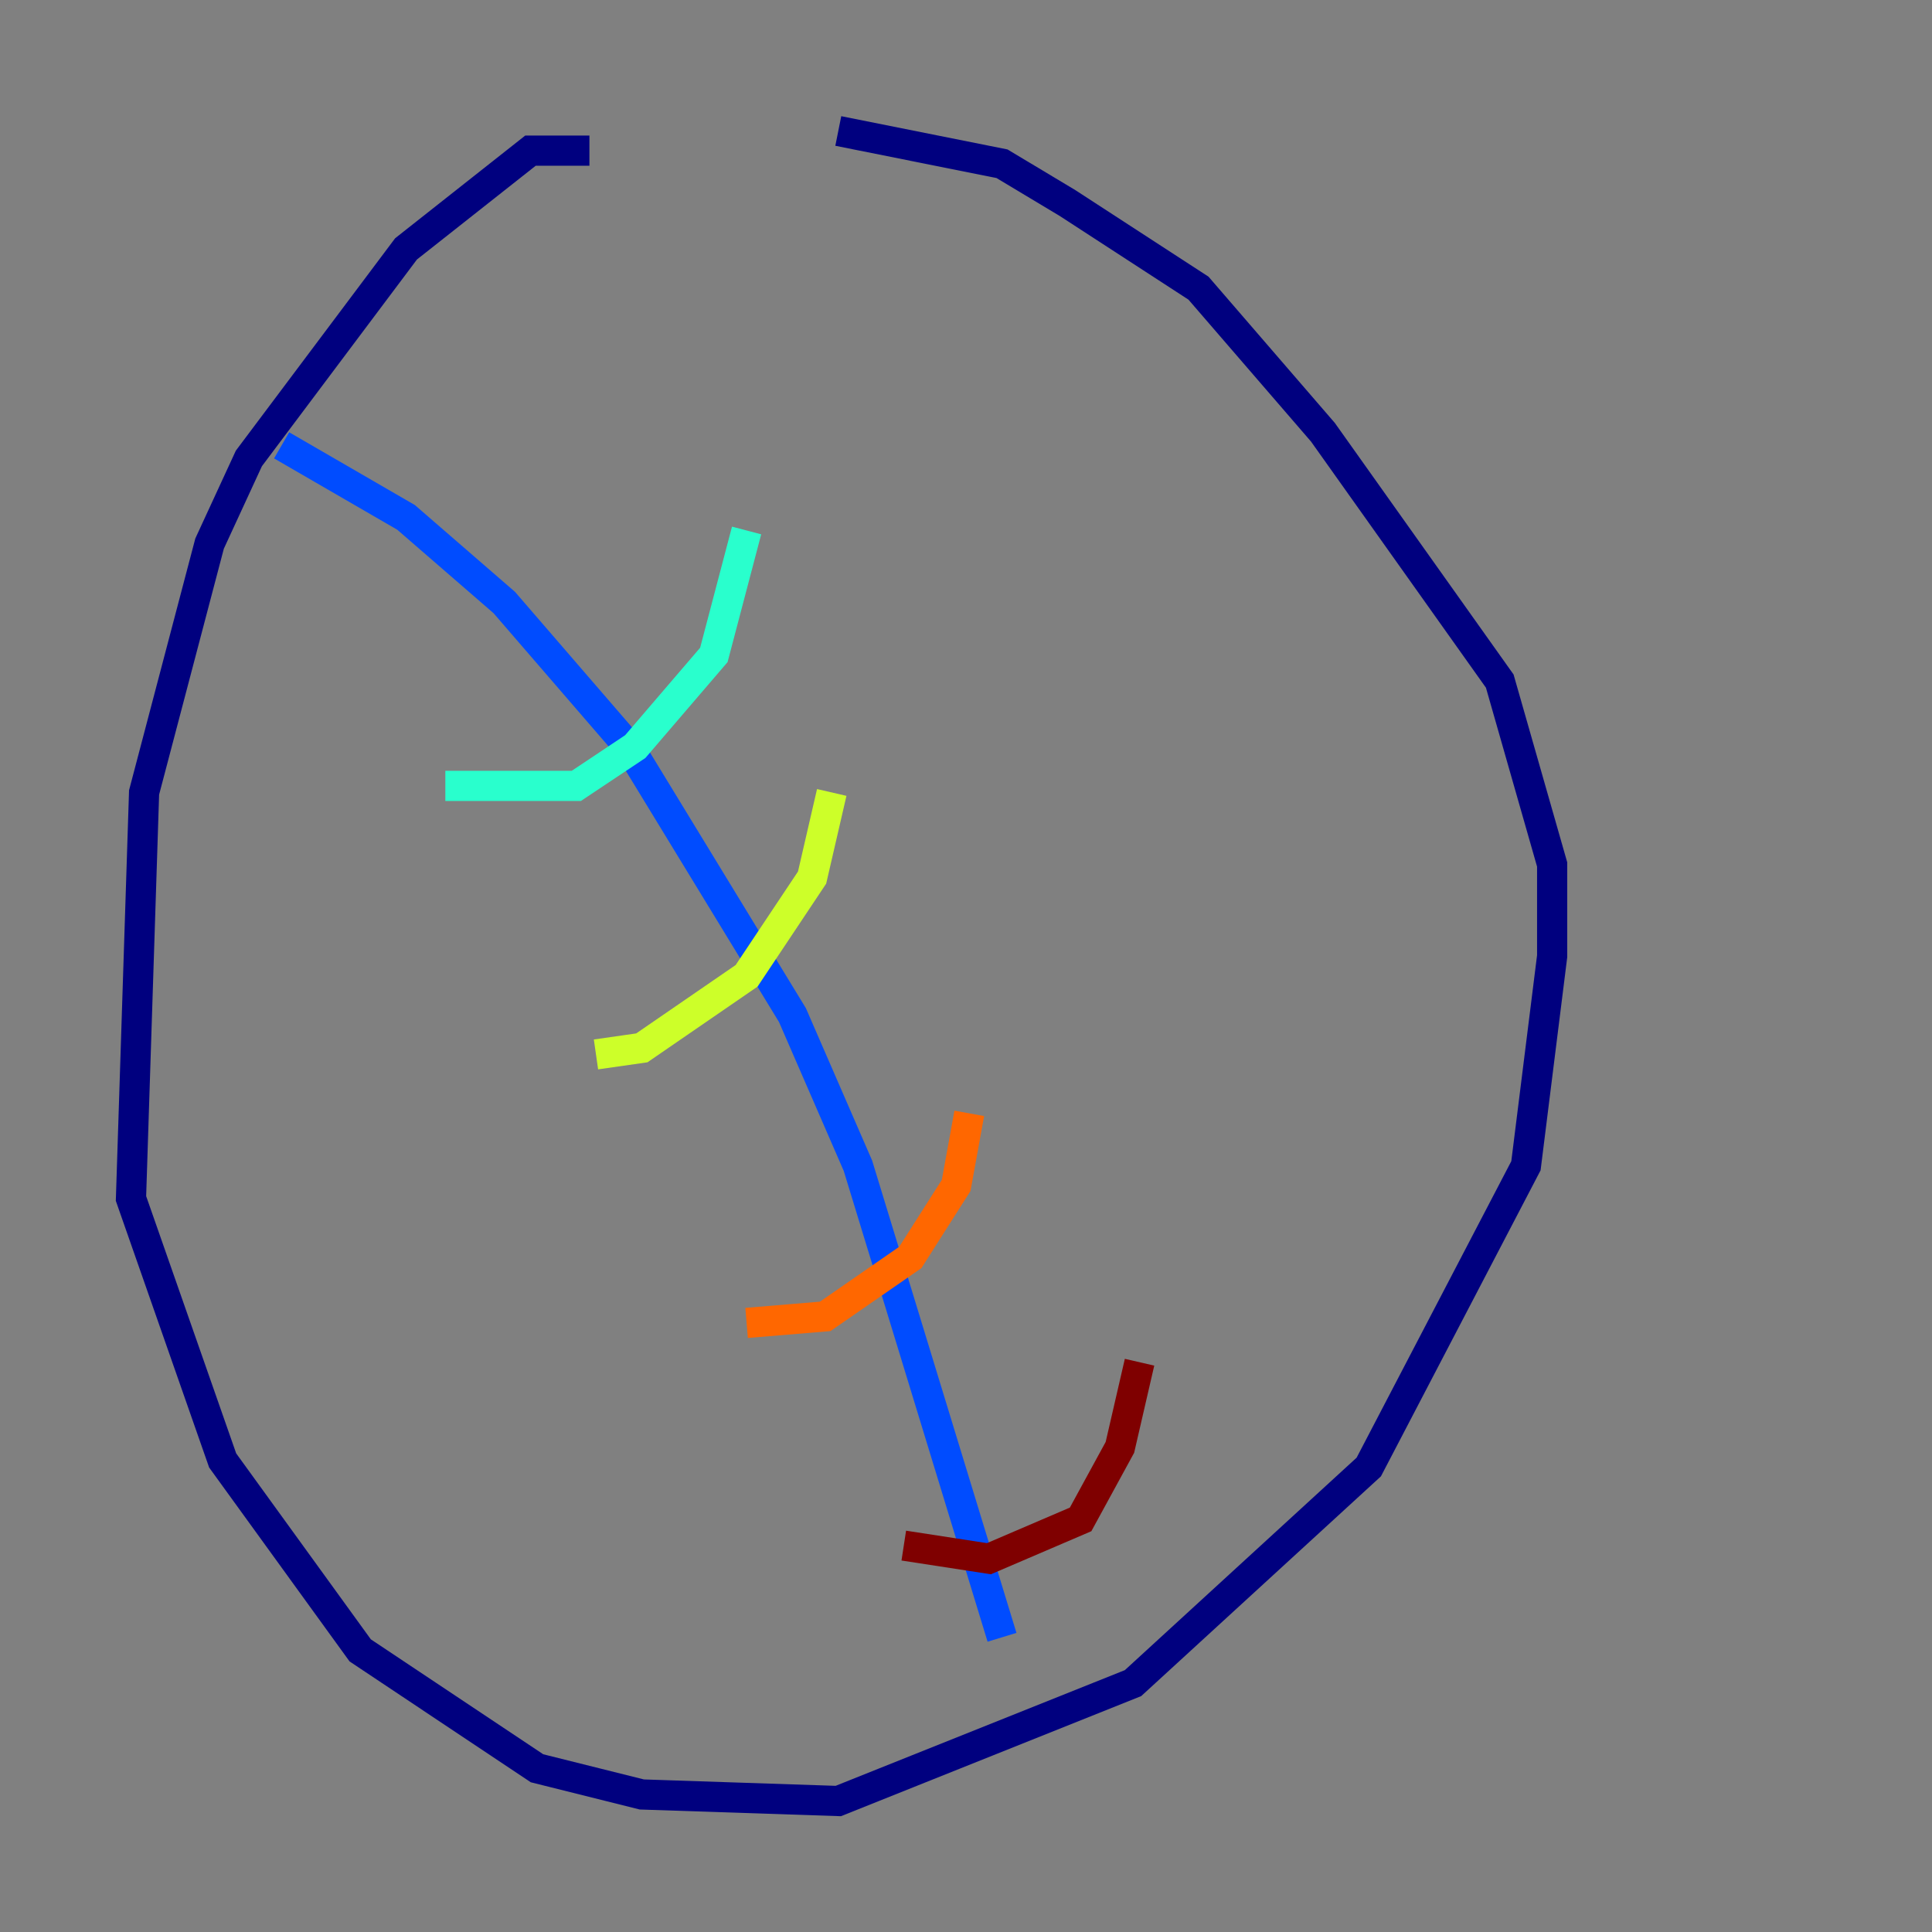 <?xml version="1.0" encoding="utf-8" ?>
<svg baseProfile="tiny" height="128" version="1.2" viewBox="0,0,128,128" width="128" xmlns="http://www.w3.org/2000/svg" xmlns:ev="http://www.w3.org/2001/xml-events" xmlns:xlink="http://www.w3.org/1999/xlink"><rect x="0" y="0" width="128" height="128" fill="#808080" stroke="none"/><defs /><polyline fill="none" points="39.051,9.98 35.146,9.98 26.902,16.488 16.488,30.373 13.885,36.014 9.546,52.502 8.678,79.403 14.752,96.759 23.864,109.342 35.58,117.153 42.522,118.888 55.539,119.322 75.064,111.512 90.685,97.193 101.098,77.234 102.834,63.349 102.834,57.275 99.363,45.125 87.647,28.637 79.403,19.091 70.725,13.451 66.386,10.848 55.539,8.678" stroke="#00007f" stroke-width="2" /><polyline fill="none" points="18.658,29.505 26.902,34.278 33.41,39.919 41.654,49.464 52.502,67.254 56.841,77.234 66.386,108.475" stroke="#004cff" stroke-width="2" /><polyline fill="none" points="29.505,52.068 38.183,52.068 42.088,49.464 47.295,43.39 49.464,35.146" stroke="#29ffcd" stroke-width="2" /><polyline fill="none" points="39.485,69.858 42.522,69.424 49.464,64.651 53.803,58.142 55.105,52.502" stroke="#cdff29" stroke-width="2" /><polyline fill="none" points="49.464,87.647 54.671,87.214 60.312,83.308 63.349,78.536 64.217,73.763" stroke="#ff6700" stroke-width="2" /><polyline fill="none" points="59.878,102.4 65.519,103.268 71.593,100.664 74.197,95.891 75.498,90.251" stroke="#7f0000" stroke-width="2" /></svg>